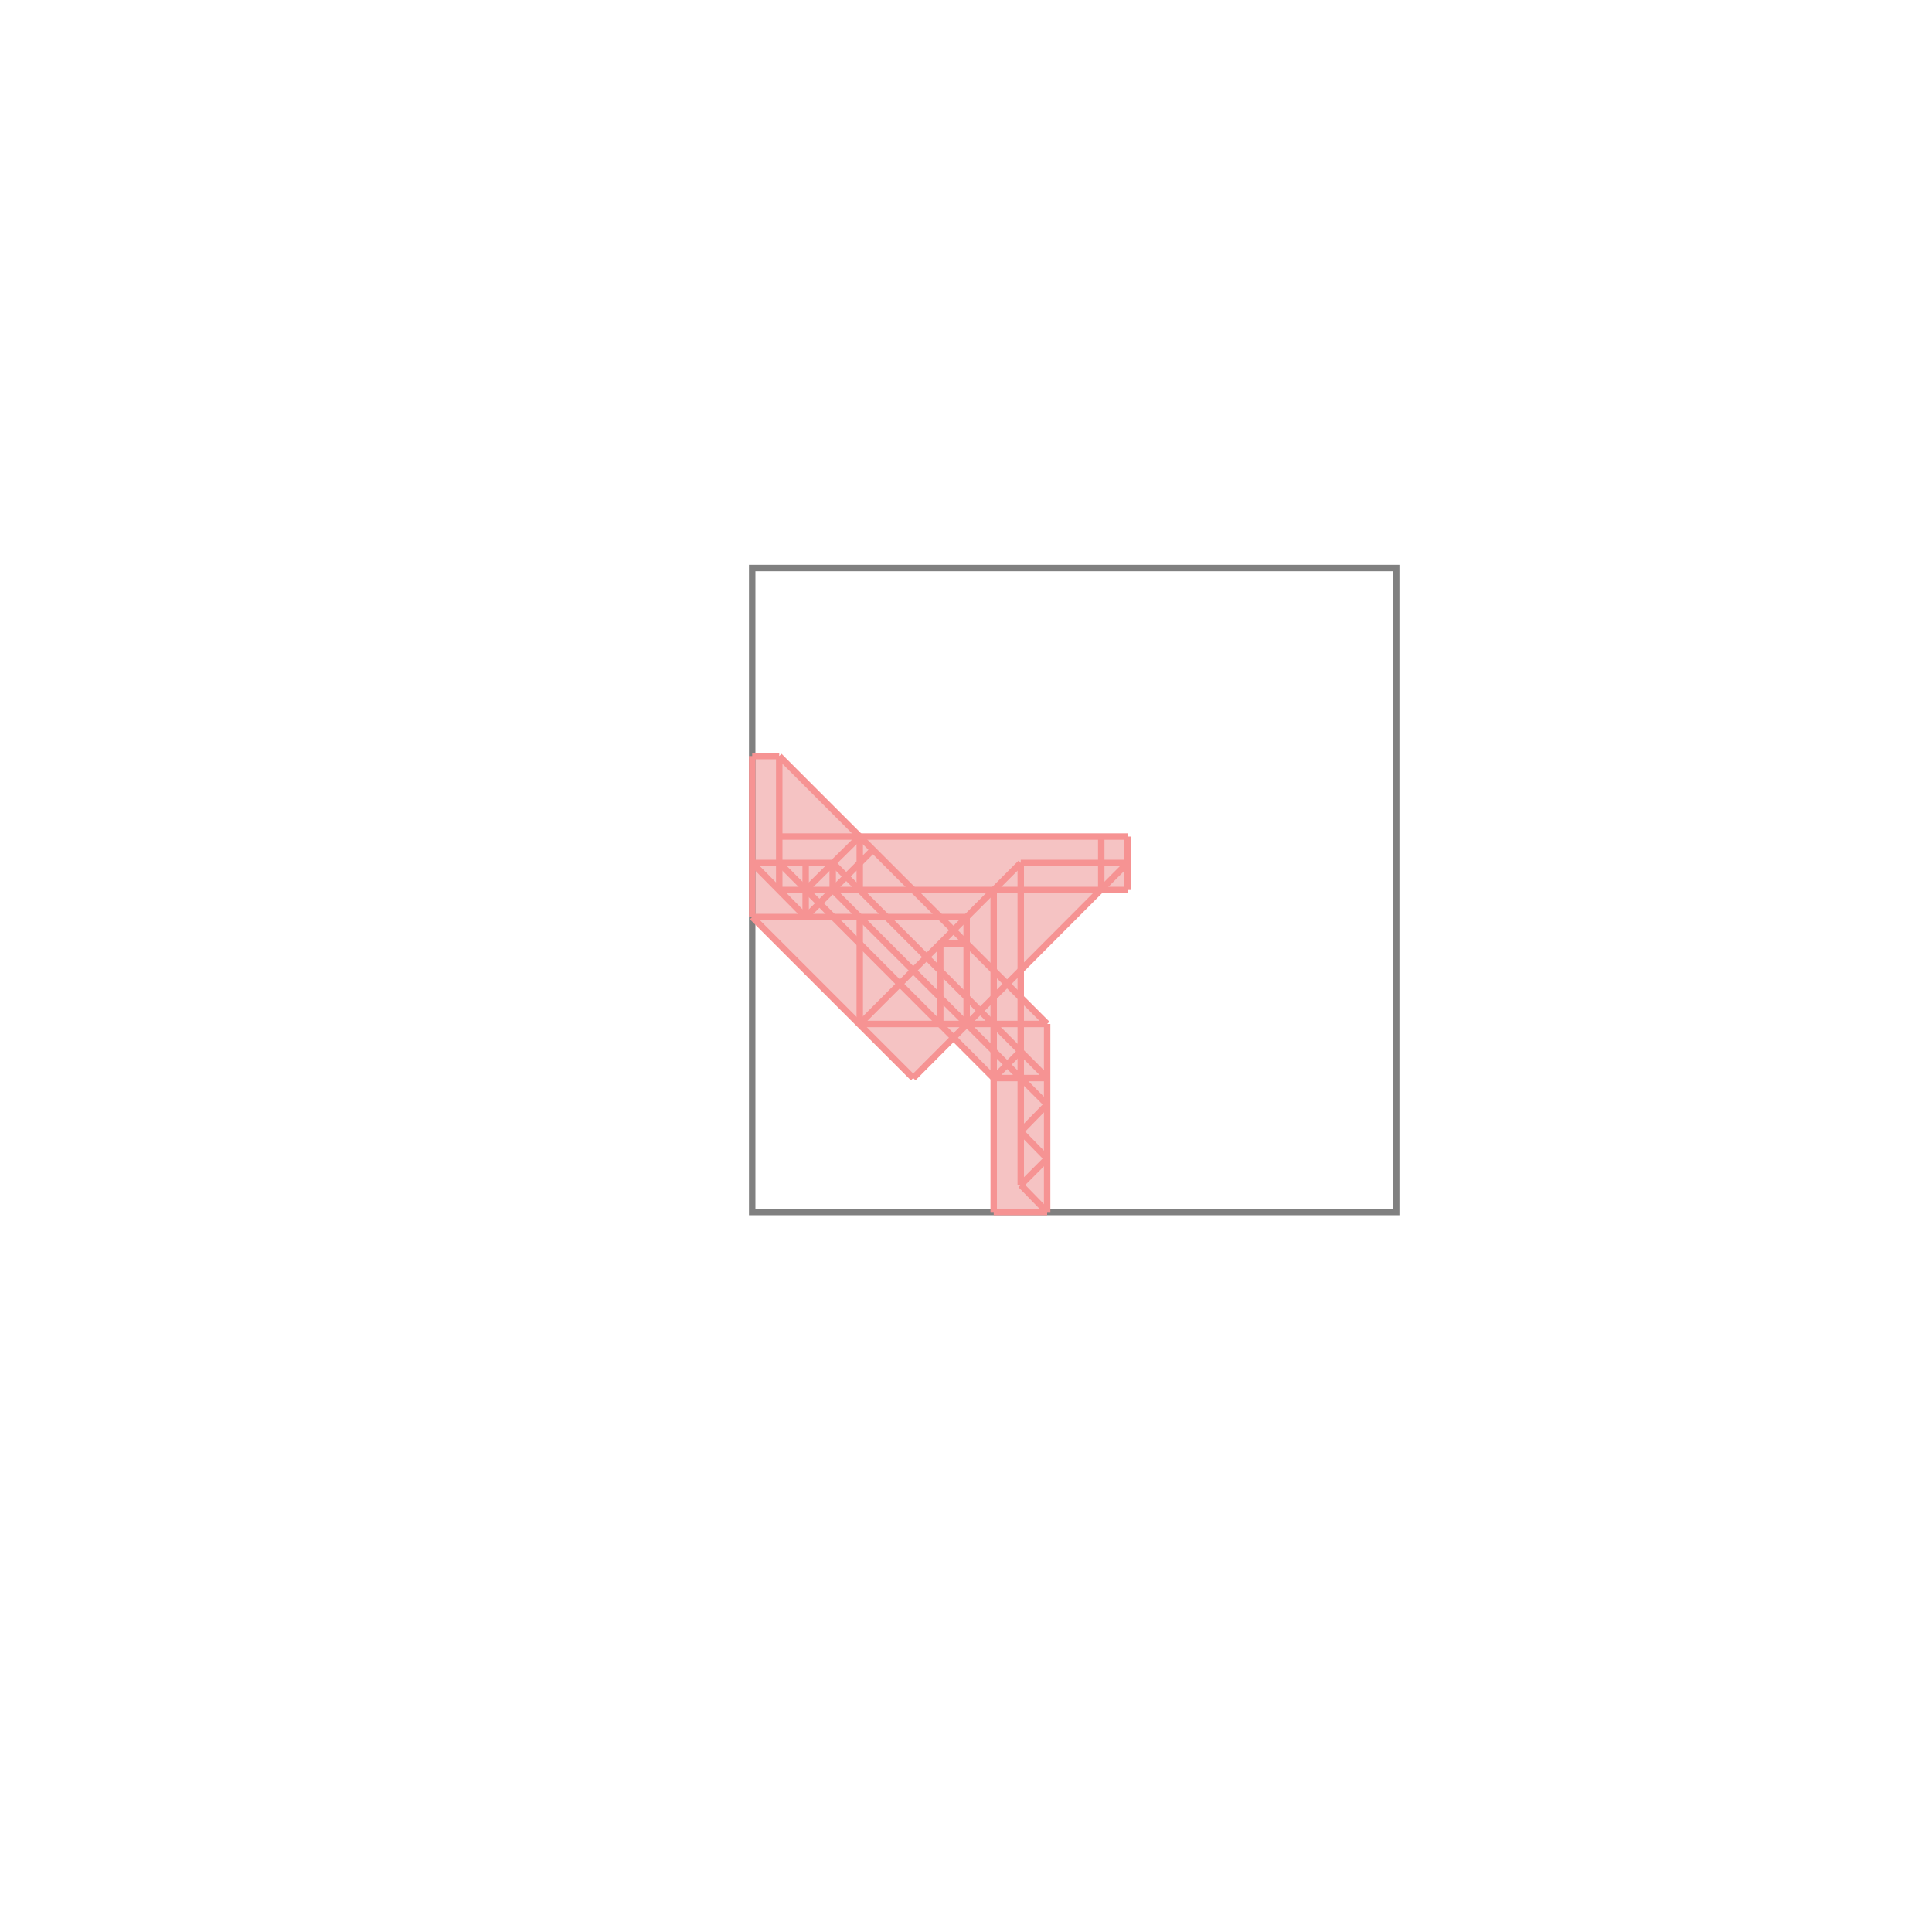 <svg xmlns="http://www.w3.org/2000/svg" viewBox="-1.5 -1.5 3 3">
<g transform="scale(1, -1)">
<path d="M0.043 -0.382 L0.126 -0.382 L0.126 -0.09 L0.085 -0.049 L0.085 -0.007 L0.21 0.118 L0.251 0.118 L0.251 0.201 L-0.165 0.201 L-0.29 0.326 L-0.332 0.326 L-0.332 0.076 L-0.082 -0.174 L-0.019 -0.111 L0.043 -0.174 z " fill="rgb(245,195,195)" />
<path d="M-0.332 -0.382 L0.668 -0.382 L0.668 0.618 L-0.332 0.618  z" fill="none" stroke="rgb(128,128,128)" stroke-width="0.01" />
<line x1="0.085" y1="-0.34" x2="0.126" y2="-0.299" style="stroke:rgb(246,147,147);stroke-width:0.01" />
<line x1="0.085" y1="-0.257" x2="0.126" y2="-0.215" style="stroke:rgb(246,147,147);stroke-width:0.01" />
<line x1="0.043" y1="-0.174" x2="0.085" y2="-0.132" style="stroke:rgb(246,147,147);stroke-width:0.01" />
<line x1="-0.082" y1="-0.174" x2="0.251" y2="0.16" style="stroke:rgb(246,147,147);stroke-width:0.01" />
<line x1="0.043" y1="-0.382" x2="0.126" y2="-0.382" style="stroke:rgb(246,147,147);stroke-width:0.01" />
<line x1="-0.332" y1="0.076" x2="-0.332" y2="0.326" style="stroke:rgb(246,147,147);stroke-width:0.01" />
<line x1="-0.29" y1="0.118" x2="-0.29" y2="0.326" style="stroke:rgb(246,147,147);stroke-width:0.01" />
<line x1="-0.249" y1="0.076" x2="-0.249" y2="0.16" style="stroke:rgb(246,147,147);stroke-width:0.01" />
<line x1="-0.207" y1="0.118" x2="-0.207" y2="0.16" style="stroke:rgb(246,147,147);stroke-width:0.01" />
<line x1="-0.165" y1="-0.09" x2="-0.165" y2="0.076" style="stroke:rgb(246,147,147);stroke-width:0.01" />
<line x1="-0.165" y1="0.118" x2="-0.165" y2="0.201" style="stroke:rgb(246,147,147);stroke-width:0.01" />
<line x1="-0.04" y1="-0.09" x2="-0.04" y2="0.035" style="stroke:rgb(246,147,147);stroke-width:0.01" />
<line x1="0.001" y1="-0.09" x2="0.001" y2="0.076" style="stroke:rgb(246,147,147);stroke-width:0.01" />
<line x1="0.043" y1="-0.382" x2="0.043" y2="0.118" style="stroke:rgb(246,147,147);stroke-width:0.01" />
<line x1="0.085" y1="-0.34" x2="0.085" y2="0.16" style="stroke:rgb(246,147,147);stroke-width:0.01" />
<line x1="0.126" y1="-0.382" x2="0.126" y2="-0.09" style="stroke:rgb(246,147,147);stroke-width:0.01" />
<line x1="0.21" y1="0.118" x2="0.21" y2="0.201" style="stroke:rgb(246,147,147);stroke-width:0.01" />
<line x1="0.251" y1="0.118" x2="0.251" y2="0.201" style="stroke:rgb(246,147,147);stroke-width:0.01" />
<line x1="-0.165" y1="-0.09" x2="0.085" y2="0.16" style="stroke:rgb(246,147,147);stroke-width:0.01" />
<line x1="-0.249" y1="0.076" x2="-0.144" y2="0.181" style="stroke:rgb(246,147,147);stroke-width:0.01" />
<line x1="-0.249" y1="0.118" x2="-0.165" y2="0.201" style="stroke:rgb(246,147,147);stroke-width:0.01" />
<line x1="0.043" y1="-0.174" x2="0.126" y2="-0.174" style="stroke:rgb(246,147,147);stroke-width:0.01" />
<line x1="0.126" y1="-0.382" x2="0.085" y2="-0.34" style="stroke:rgb(246,147,147);stroke-width:0.01" />
<line x1="-0.082" y1="-0.174" x2="-0.332" y2="0.076" style="stroke:rgb(246,147,147);stroke-width:0.01" />
<line x1="0.126" y1="-0.299" x2="0.085" y2="-0.257" style="stroke:rgb(246,147,147);stroke-width:0.01" />
<line x1="-0.249" y1="0.076" x2="-0.332" y2="0.16" style="stroke:rgb(246,147,147);stroke-width:0.01" />
<line x1="-0.165" y1="-0.09" x2="0.126" y2="-0.09" style="stroke:rgb(246,147,147);stroke-width:0.01" />
<line x1="0.043" y1="-0.174" x2="-0.29" y2="0.16" style="stroke:rgb(246,147,147);stroke-width:0.01" />
<line x1="0.126" y1="-0.215" x2="-0.207" y2="0.118" style="stroke:rgb(246,147,147);stroke-width:0.01" />
<line x1="0.126" y1="-0.174" x2="-0.207" y2="0.16" style="stroke:rgb(246,147,147);stroke-width:0.01" />
<line x1="0.126" y1="-0.09" x2="-0.29" y2="0.326" style="stroke:rgb(246,147,147);stroke-width:0.01" />
<line x1="-0.04" y1="0.035" x2="0.001" y2="0.035" style="stroke:rgb(246,147,147);stroke-width:0.01" />
<line x1="-0.332" y1="0.076" x2="0.001" y2="0.076" style="stroke:rgb(246,147,147);stroke-width:0.01" />
<line x1="-0.29" y1="0.118" x2="0.251" y2="0.118" style="stroke:rgb(246,147,147);stroke-width:0.01" />
<line x1="-0.332" y1="0.16" x2="-0.207" y2="0.16" style="stroke:rgb(246,147,147);stroke-width:0.01" />
<line x1="0.085" y1="0.16" x2="0.251" y2="0.16" style="stroke:rgb(246,147,147);stroke-width:0.01" />
<line x1="-0.29" y1="0.201" x2="0.251" y2="0.201" style="stroke:rgb(246,147,147);stroke-width:0.01" />
<line x1="-0.332" y1="0.326" x2="-0.29" y2="0.326" style="stroke:rgb(246,147,147);stroke-width:0.01" />
</g>
</svg>
